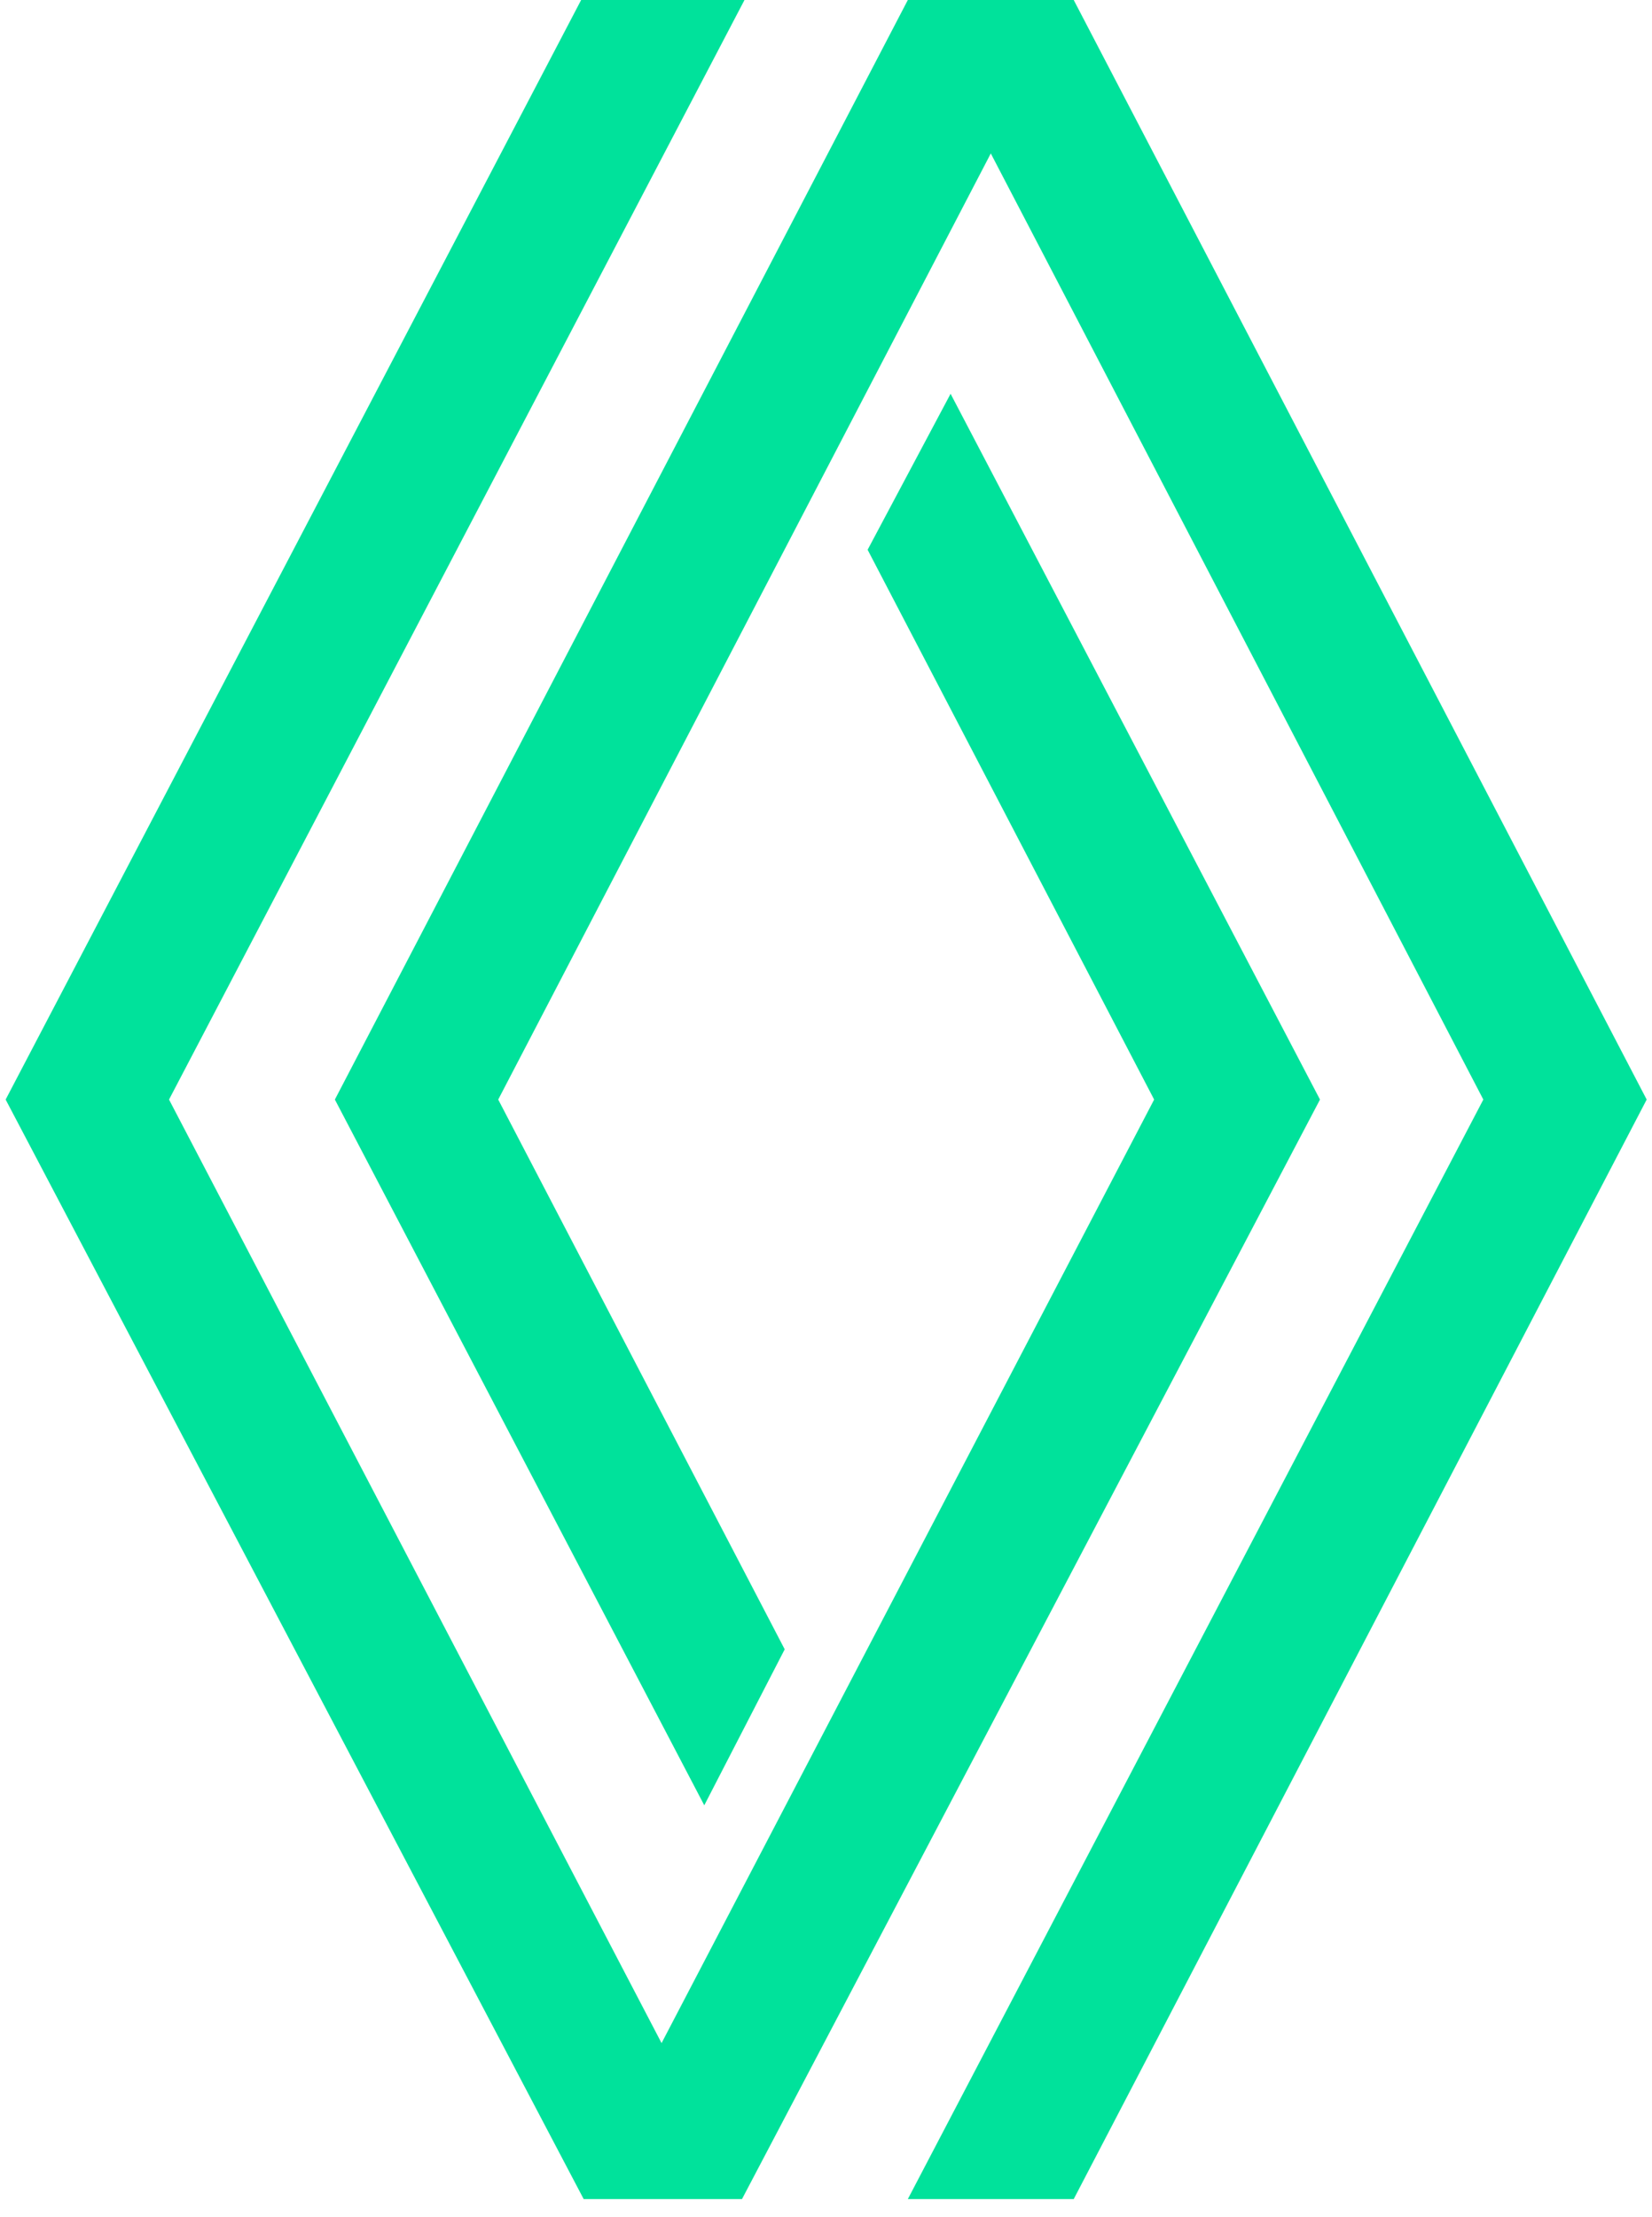 <svg width="41" height="55" viewBox="0 0 41 55" fill="none" xmlns="http://www.w3.org/2000/svg">
<path d="M32.76 27.281L18.415 54.561H14.486L0.14 27.281L14.423 0H18.477L4.195 27.281L16.419 50.691L28.644 27.281L21.533 13.64L23.592 9.77L32.76 27.281ZM26.648 0H22.531L8.311 27.281L17.479 44.791L19.475 40.921L12.365 27.281L24.59 3.807L36.814 27.281L22.531 54.561H26.648L40.868 27.281L26.648 0Z" fill="#00E29B"/>
</svg>
